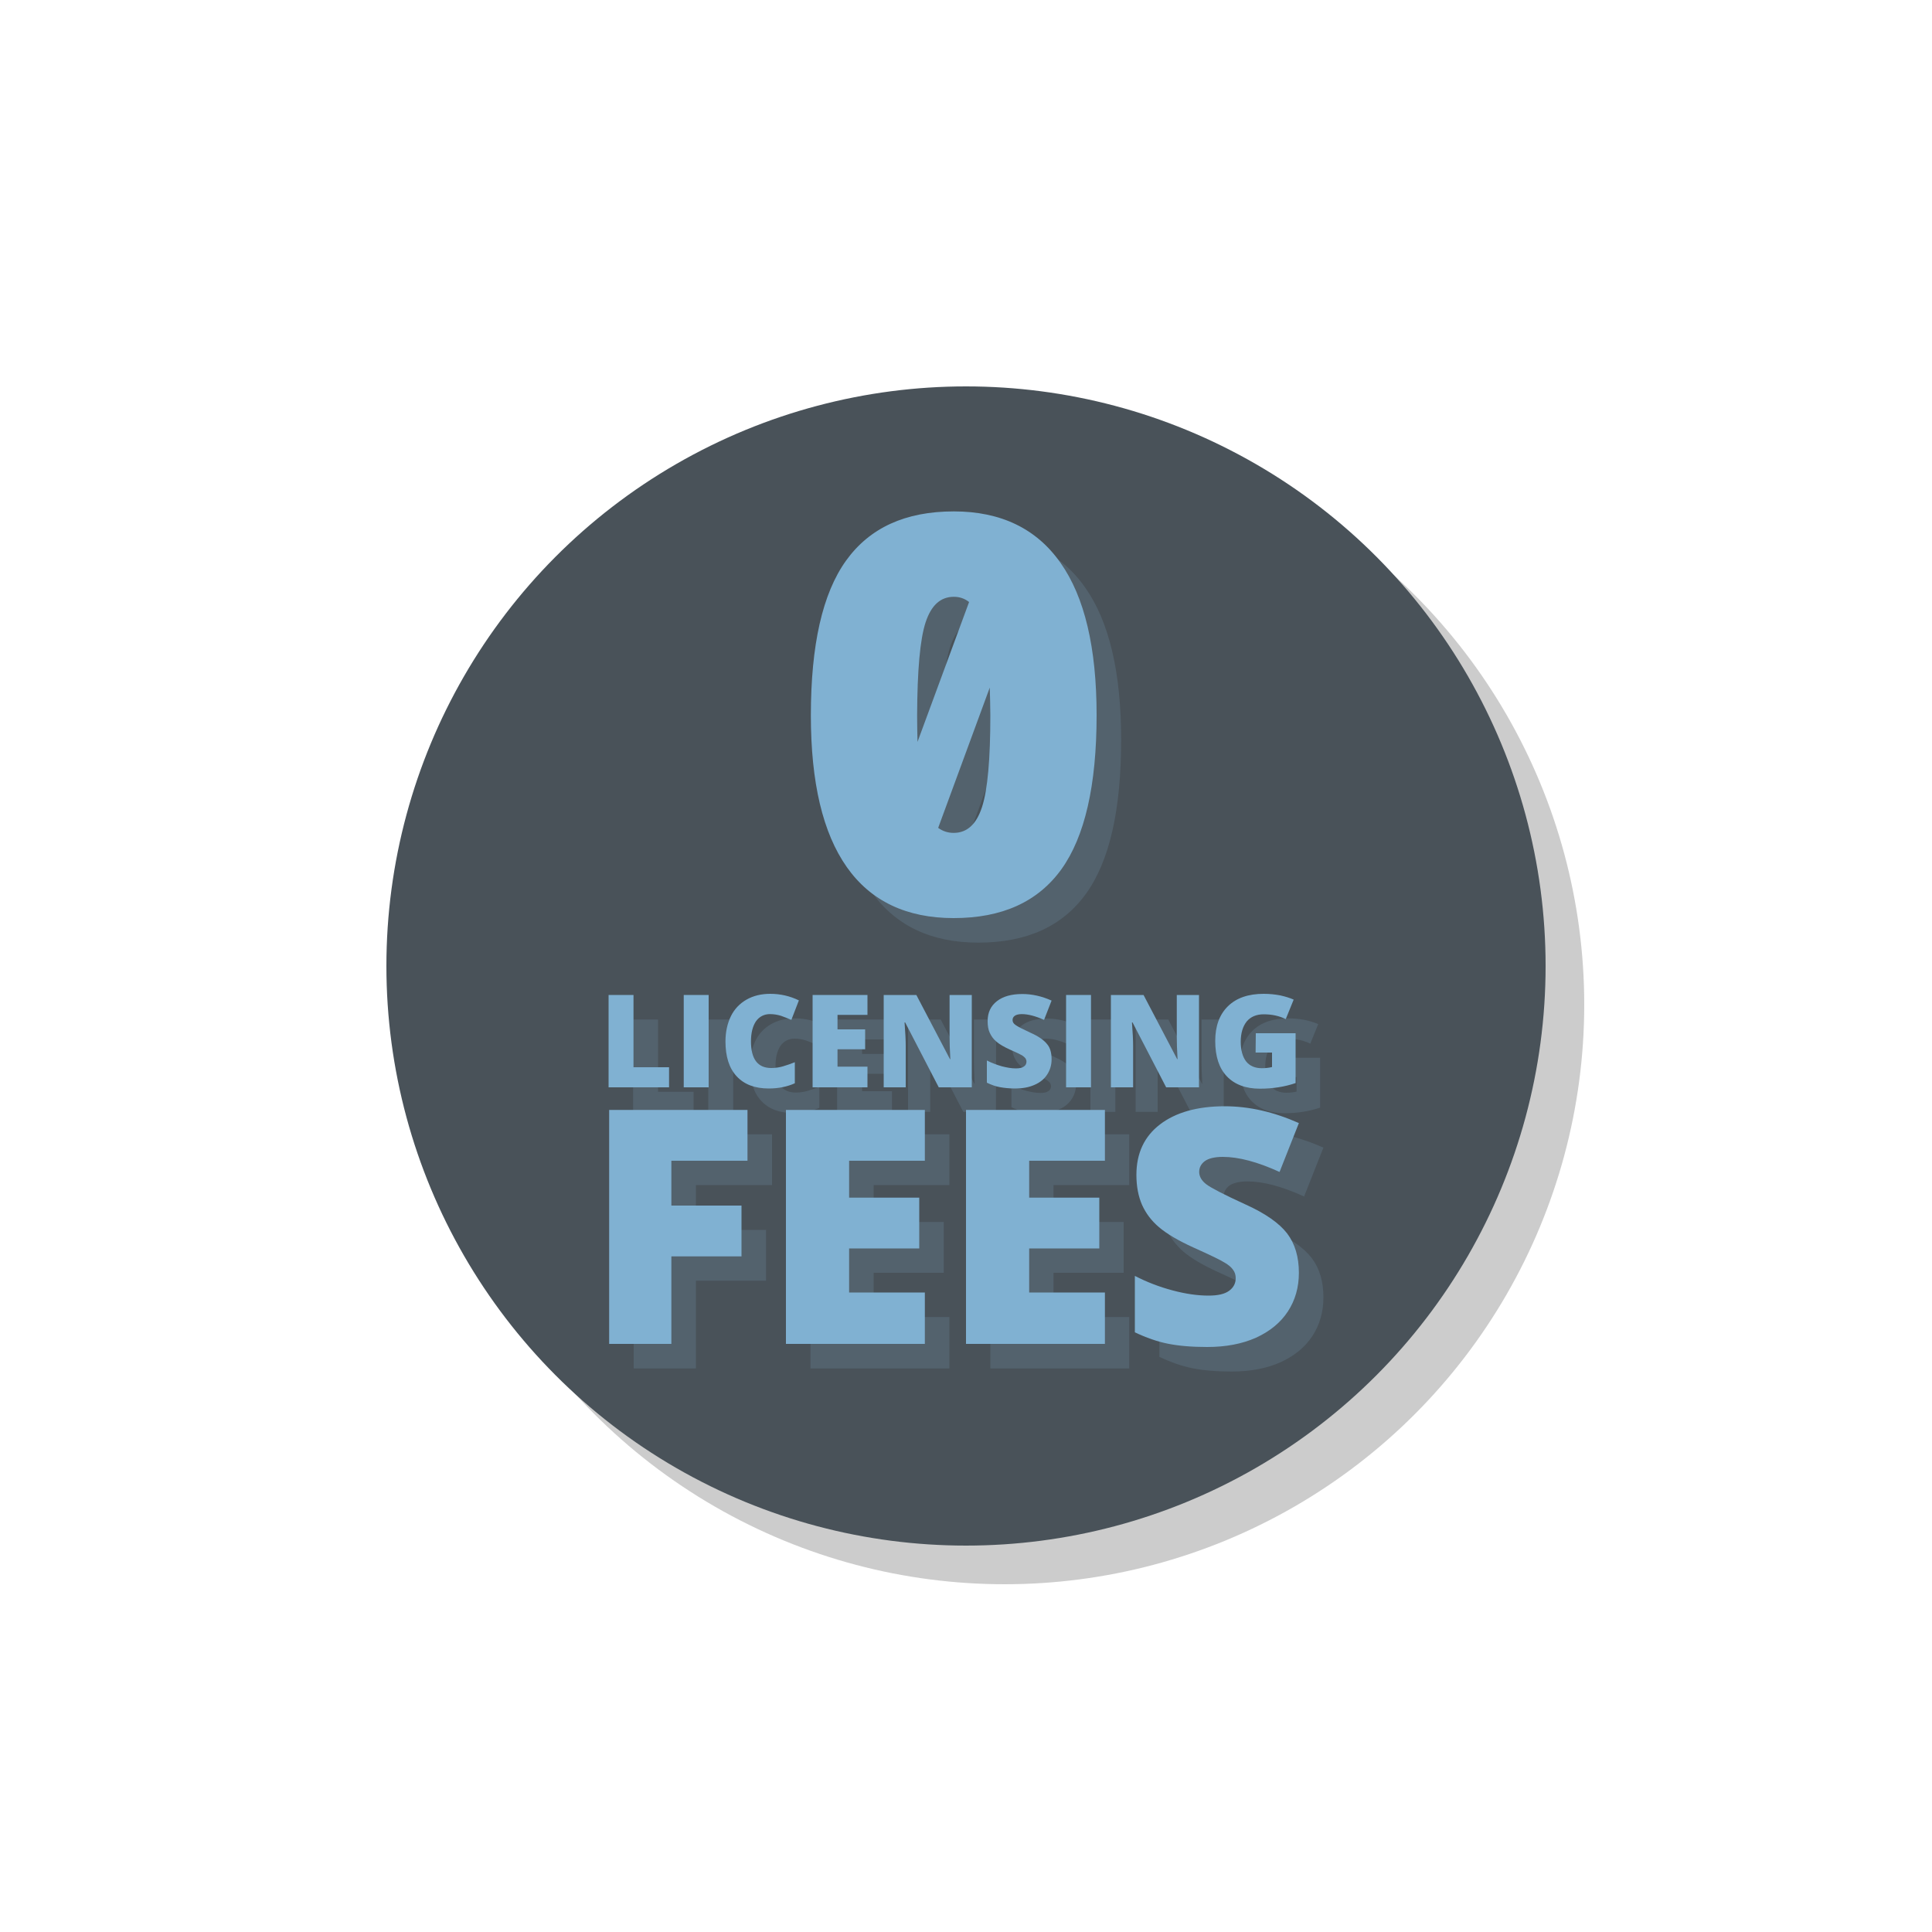 <?xml version="1.0" encoding="utf-8"?>
<!-- Generator: Adobe Illustrator 19.1.0, SVG Export Plug-In . SVG Version: 6.00 Build 0)  -->
<!DOCTYPE svg PUBLIC "-//W3C//DTD SVG 1.1//EN" "http://www.w3.org/Graphics/SVG/1.1/DTD/svg11.dtd">
<svg version="1.1" id="Layer_1" xmlns="http://www.w3.org/2000/svg" xmlns:xlink="http://www.w3.org/1999/xlink" x="0px" y="0px"
	 viewBox="0 0 1000 1000" style="enable-background:new 0 0 1000 1000;" xml:space="preserve">
<style type="text/css">
	.st0{opacity:0.2;enable-background:new    ;}
	.st1{fill:#495259;enable-background:new    ;}
	.st2{opacity:0.17;}
	.st3{fill:#80B1D2;}
</style>
<circle class="st0" cx="520" cy="520" r="300"/>
<circle class="st1" cx="500" cy="500" r="300"/>
<g>
	<g class="st2">
		<g>
			<path class="st3" d="M327.7,575.5v-47.8h12.9v37.4h18.4v10.4H327.7z"/>
			<path class="st3" d="M366.6,575.5v-47.8h12.9v47.8H366.6z"/>
			<path class="st3" d="M411.2,537.6c-3,0-5.5,1.3-7.2,3.7c-1.7,2.5-2.6,6-2.6,10.4c0,9.2,3.5,13.8,10.5,13.8c2.1,0,4.2-0.3,6.2-0.9
				c2-0.6,4-1.3,6-2.1v10.9c-4,1.8-8.5,2.7-13.5,2.7c-7.2,0-12.7-2.1-16.6-6.3c-3.9-4.2-5.8-10.2-5.8-18.1c0-4.9,1-9.3,2.8-13
				c1.8-3.7,4.6-6.6,8.1-8.6c3.5-2,7.6-3,12.3-3c5.1,0,10.1,1.1,14.8,3.4l-3.9,10.1c-1.8-0.8-3.6-1.5-5.3-2.1
				C415.1,537.9,413.2,537.6,411.2,537.6z"/>
			<path class="st3" d="M461.7,575.5h-28.4v-47.8h28.4v10.3h-15.5v7.5h14.3v10.3h-14.3v9h15.5V575.5z"/>
			<path class="st3" d="M515.5,575.5h-16.9l-17.4-33.6h-0.3c0.4,5.3,0.6,9.3,0.6,12.1v21.5H470v-47.8h16.9l17.4,33.2h0.2
				c-0.3-4.8-0.4-8.7-0.4-11.6v-21.6h11.5L515.5,575.5L515.5,575.5z"/>
			<path class="st3" d="M557,561c0,3-0.8,5.6-2.3,7.9c-1.5,2.3-3.7,4.1-6.5,5.3c-2.9,1.3-6.2,1.9-10,1.9c-3.2,0-5.8-0.3-8-0.7
				c-2.2-0.4-4.4-1.2-6.7-2.3v-11.5c2.5,1.3,5,2.2,7.7,3c2.7,0.7,5.1,1.1,7.3,1.1c1.9,0,3.3-0.3,4.2-1c0.9-0.6,1.3-1.5,1.3-2.5
				c0-0.6-0.2-1.2-0.5-1.7c-0.4-0.5-1-1-1.7-1.5c-0.8-0.5-2.9-1.5-6.3-3c-3.1-1.4-5.5-2.8-7-4.1c-1.6-1.3-2.7-2.9-3.5-4.6
				s-1.1-3.7-1.1-6.1c0-4.4,1.6-7.8,4.8-10.3c3.2-2.5,7.6-3.7,13.2-3.7c4.9,0,10,1.1,15.1,3.4l-3.9,10c-4.4-2-8.3-3-11.5-3
				c-1.6,0-2.9,0.3-3.7,0.9c-0.8,0.6-1.1,1.3-1.1,2.2c0,1,0.5,1.8,1.5,2.5c1,0.8,3.6,2.1,7.9,4.1c4.1,1.8,7,3.9,8.6,6
				C556.3,555.1,557,557.7,557,561z"/>
			<path class="st3" d="M564.4,575.5v-47.8h12.9v47.8H564.4z"/>
			<path class="st3" d="M633.2,575.5h-16.9l-17.4-33.6h-0.3c0.4,5.3,0.6,9.3,0.6,12.1v21.5h-11.4v-47.8h16.9l17.4,33.2h0.2
				c-0.3-4.8-0.4-8.7-0.4-11.6v-21.6h11.5V575.5z"/>
			<path class="st3" d="M662.7,547.5h20.6v25.8c-5.6,1.9-11.7,2.9-18.5,2.9c-7.4,0-13.1-2.2-17.1-6.4c-4-4.2-6-10.3-6-18.3
				c0-7.7,2.2-13.7,6.6-18c4.4-4.3,10.6-6.4,18.5-6.4c3,0,5.8,0.3,8.5,0.8c2.7,0.6,5,1.3,7,2.2l-4.1,10.1c-3.4-1.7-7.2-2.5-11.4-2.5
				c-3.7,0-6.7,1.2-8.8,3.7c-2,2.5-3.1,6-3.1,10.5c0,4.4,1,7.9,2.8,10.2c1.8,2.3,4.6,3.5,8.1,3.5c1.9,0,3.7-0.2,5.3-0.6v-7.5h-8.5
				L662.7,547.5L662.7,547.5z"/>
			<path class="st3" d="M360.2,708.3H328V587.1h71.6v26.3h-39.4v23.2h36.3v26.3h-36.3V708.3z"/>
			<path class="st3" d="M491.4,708.3h-71.9V587.1h71.9v26.3h-39.2v19.1h36.3v26.3h-36.3v22.9h39.2V708.3z"/>
			<path class="st3" d="M584.5,708.3h-71.9V587.1h71.9v26.3h-39.2v19.1h36.3v26.3h-36.3v22.9h39.2V708.3L584.5,708.3z"/>
			<path class="st3" d="M685,671.5c0,7.5-1.9,14.2-5.7,20c-3.8,5.8-9.3,10.3-16.5,13.6c-7.2,3.2-15.6,4.8-25.3,4.8
				c-8.1,0-14.8-0.6-20.3-1.7c-5.5-1.1-11.2-3.1-17.1-5.9v-29.2c6.2,3.2,12.7,5.7,19.5,7.5c6.7,1.8,12.9,2.7,18.6,2.7
				c4.9,0,8.4-0.8,10.7-2.5s3.4-3.9,3.4-6.5c0-1.6-0.4-3.1-1.4-4.4c-0.9-1.3-2.3-2.5-4.4-3.7s-7.4-3.9-16.1-7.8
				c-7.9-3.6-13.8-7.1-17.8-10.5c-3.9-3.4-6.8-7.2-8.8-11.6c-1.9-4.4-2.9-9.5-2.9-15.5c0-11.2,4.1-19.9,12.2-26.1
				c8.1-6.2,19.3-9.4,33.5-9.4c12.6,0,25.3,2.9,38.4,8.7l-10,25.3c-11.4-5.2-21.1-7.8-29.4-7.8c-4.2,0-7.4,0.8-9.3,2.2
				c-2,1.5-2.9,3.4-2.9,5.6c0,2.3,1.2,4.5,3.7,6.4c2.5,1.9,9.1,5.3,20,10.3c10.5,4.7,17.7,9.8,21.8,15.1
				C683,656.5,685,663.3,685,671.5z"/>
		</g>
		<path class="st3" d="M561.6,304c-12.4-17.7-30.9-26.6-55.2-26.6c-25.1,0-43.6,8.5-55.8,25.5c-12.1,17-18.2,43.7-18.2,80.1
			c0,34.8,6.2,60.9,18.6,78.5c12.4,17.6,30.9,26.4,55.3,26.4c25.1,0,43.6-8.4,55.8-25.3s18.2-43.4,18.2-79.7
			C580.3,348,574.1,321.6,561.6,304z M491.8,334.8c2.9-8.8,7.7-13.2,14.6-13.2c3,0,5.6,0.9,7.9,2.7l-26.6,72.4
			c-0.1-4.2-0.2-8.9-0.2-13.8C487.4,359.6,488.9,343.6,491.8,334.8z M521,430.4c-2.9,8.9-7.7,13.4-14.7,13.4c-3,0-5.7-0.9-8-2.6
			l26.7-72.6c0.1,4.4,0.3,9.3,0.3,14.4C525.2,405.6,523.8,421.4,521,430.4z"/>
	</g>
	<g>
		<g>
			<path class="st3" d="M315,562.8V515h12.9v37.4h18.4v10.4H315z"/>
			<path class="st3" d="M353.9,562.8V515h12.9v47.8H353.9z"/>
			<path class="st3" d="M398.5,524.9c-3,0-5.5,1.3-7.2,3.7c-1.7,2.5-2.6,6-2.6,10.4c0,9.2,3.5,13.8,10.5,13.8c2.1,0,4.2-0.3,6.2-0.9
				c2-0.6,4-1.3,6-2.1v10.9c-4,1.8-8.5,2.7-13.5,2.7c-7.2,0-12.7-2.1-16.6-6.3c-3.9-4.2-5.8-10.2-5.8-18.1c0-4.9,1-9.3,2.8-13
				s4.6-6.6,8.1-8.6s7.6-3,12.3-3c5.1,0,10.1,1.1,14.8,3.4l-3.9,10.1c-1.8-0.8-3.6-1.5-5.3-2.1C402.4,525.2,400.5,524.9,398.5,524.9
				z"/>
			<path class="st3" d="M449,562.8h-28.4V515H449v10.3h-15.5v7.5h14.3v10.3h-14.3v9H449V562.8z"/>
			<path class="st3" d="M502.8,562.8h-16.9l-17.4-33.6h-0.3c0.4,5.3,0.6,9.3,0.6,12.1v21.5h-11.4V515h16.9l17.4,33.2h0.2
				c-0.3-4.8-0.4-8.7-0.4-11.6V515h11.5V562.8L502.8,562.8z"/>
			<path class="st3" d="M544.3,548.3c0,3-0.8,5.6-2.3,7.9c-1.5,2.3-3.7,4.1-6.5,5.3c-2.9,1.3-6.2,1.9-10,1.9c-3.2,0-5.8-0.3-8-0.7
				s-4.4-1.2-6.7-2.3v-11.5c2.5,1.3,5,2.2,7.7,3c2.7,0.7,5.1,1.1,7.3,1.1c1.9,0,3.3-0.3,4.2-1c0.9-0.6,1.3-1.5,1.3-2.5
				c0-0.6-0.2-1.2-0.5-1.7c-0.4-0.5-1-1-1.7-1.5c-0.8-0.5-2.9-1.5-6.3-3c-3.1-1.4-5.5-2.8-7-4.1c-1.6-1.3-2.7-2.9-3.5-4.6
				s-1.1-3.7-1.1-6.1c0-4.4,1.6-7.8,4.8-10.3c3.2-2.5,7.6-3.7,13.2-3.7c4.9,0,10,1.1,15.1,3.4l-3.9,10c-4.4-2-8.3-3-11.5-3
				c-1.6,0-2.9,0.3-3.7,0.9c-0.8,0.6-1.1,1.3-1.1,2.2c0,1,0.5,1.8,1.5,2.5c1,0.8,3.6,2.1,7.9,4.1c4.1,1.8,7,3.9,8.6,6
				C543.6,542.4,544.3,545,544.3,548.3z"/>
			<path class="st3" d="M551.8,562.8V515h12.9v47.8H551.8z"/>
			<path class="st3" d="M620.5,562.8h-16.9l-17.4-33.6h-0.3c0.4,5.3,0.6,9.3,0.6,12.1v21.5H575V515h16.9l17.4,33.2h0.2
				c-0.3-4.8-0.4-8.7-0.4-11.6V515h11.5V562.8z"/>
			<path class="st3" d="M650,534.8h20.6v25.8c-5.6,1.9-11.7,2.9-18.5,2.9c-7.4,0-13.1-2.2-17.1-6.4s-6-10.3-6-18.3
				c0-7.7,2.2-13.7,6.6-18s10.6-6.4,18.5-6.4c3,0,5.8,0.3,8.5,0.8c2.7,0.6,5,1.3,7,2.2l-4.1,10.1c-3.4-1.7-7.2-2.5-11.4-2.5
				c-3.7,0-6.7,1.2-8.8,3.7c-2,2.5-3.1,6-3.1,10.5c0,4.4,1,7.9,2.8,10.2c1.8,2.3,4.6,3.5,8.1,3.5c1.9,0,3.7-0.2,5.3-0.6v-7.5h-8.5
				L650,534.8L650,534.8z"/>
			<path class="st3" d="M347.5,695.6h-32.2V574.5h71.6v26.3h-39.4v23.2h36.3v26.3h-36.3V695.6z"/>
			<path class="st3" d="M478.7,695.6h-71.9V574.5h71.9v26.3h-39.2v19.1h36.3v26.3h-36.3V669h39.2V695.6z"/>
			<path class="st3" d="M571.9,695.6h-71.9V574.5h71.9v26.3h-39.2v19.1h36.3v26.3h-36.3V669h39.2V695.6z"/>
			<path class="st3" d="M672.3,658.8c0,7.5-1.9,14.2-5.7,20c-3.8,5.8-9.3,10.3-16.5,13.6c-7.2,3.2-15.6,4.8-25.3,4.8
				c-8.1,0-14.8-0.6-20.3-1.7c-5.5-1.1-11.2-3.1-17.1-5.9v-29.2c6.2,3.2,12.7,5.7,19.5,7.5c6.7,1.8,12.9,2.7,18.6,2.7
				c4.9,0,8.4-0.8,10.7-2.5s3.4-3.9,3.4-6.5c0-1.6-0.4-3.1-1.4-4.4c-0.9-1.3-2.3-2.5-4.4-3.7c-2-1.3-7.4-3.9-16.1-7.8
				c-7.9-3.6-13.8-7.1-17.8-10.5s-6.8-7.2-8.8-11.6c-1.9-4.4-2.9-9.5-2.9-15.5c0-11.2,4.1-19.9,12.2-26.1c8.1-6.2,19.3-9.4,33.5-9.4
				c12.6,0,25.3,2.9,38.4,8.7l-10,25.3c-11.4-5.2-21.1-7.8-29.4-7.8c-4.2,0-7.4,0.8-9.3,2.2c-2,1.5-2.9,3.4-2.9,5.6
				c0,2.3,1.2,4.5,3.7,6.4c2.5,1.9,9.1,5.3,20,10.3c10.5,4.7,17.7,9.8,21.8,15.1C670.3,643.8,672.3,650.6,672.3,658.8z"/>
		</g>
		<path class="st3" d="M548.9,291.3c-12.4-17.7-30.9-26.6-55.2-26.6c-25.1,0-43.6,8.5-55.8,25.5s-18.2,43.7-18.2,80.1
			c0,34.8,6.2,60.9,18.6,78.5c12.4,17.6,30.9,26.4,55.3,26.4c25.1,0,43.6-8.4,55.8-25.3c12.1-16.9,18.2-43.4,18.2-79.7
			C567.6,335.3,561.4,309,548.9,291.3z M479.1,322.1c2.9-8.8,7.7-13.2,14.6-13.2c3,0,5.6,0.9,7.9,2.7L474.9,384
			c-0.1-4.2-0.2-8.9-0.2-13.8C474.8,347,476.2,330.9,479.1,322.1z M508.3,417.7c-2.9,8.9-7.7,13.4-14.7,13.4c-3,0-5.7-0.9-8-2.6
			l26.7-72.6c0.1,4.4,0.3,9.3,0.3,14.4C512.6,392.9,511.2,408.7,508.3,417.7z"/>
	</g>
</g>
</svg>
